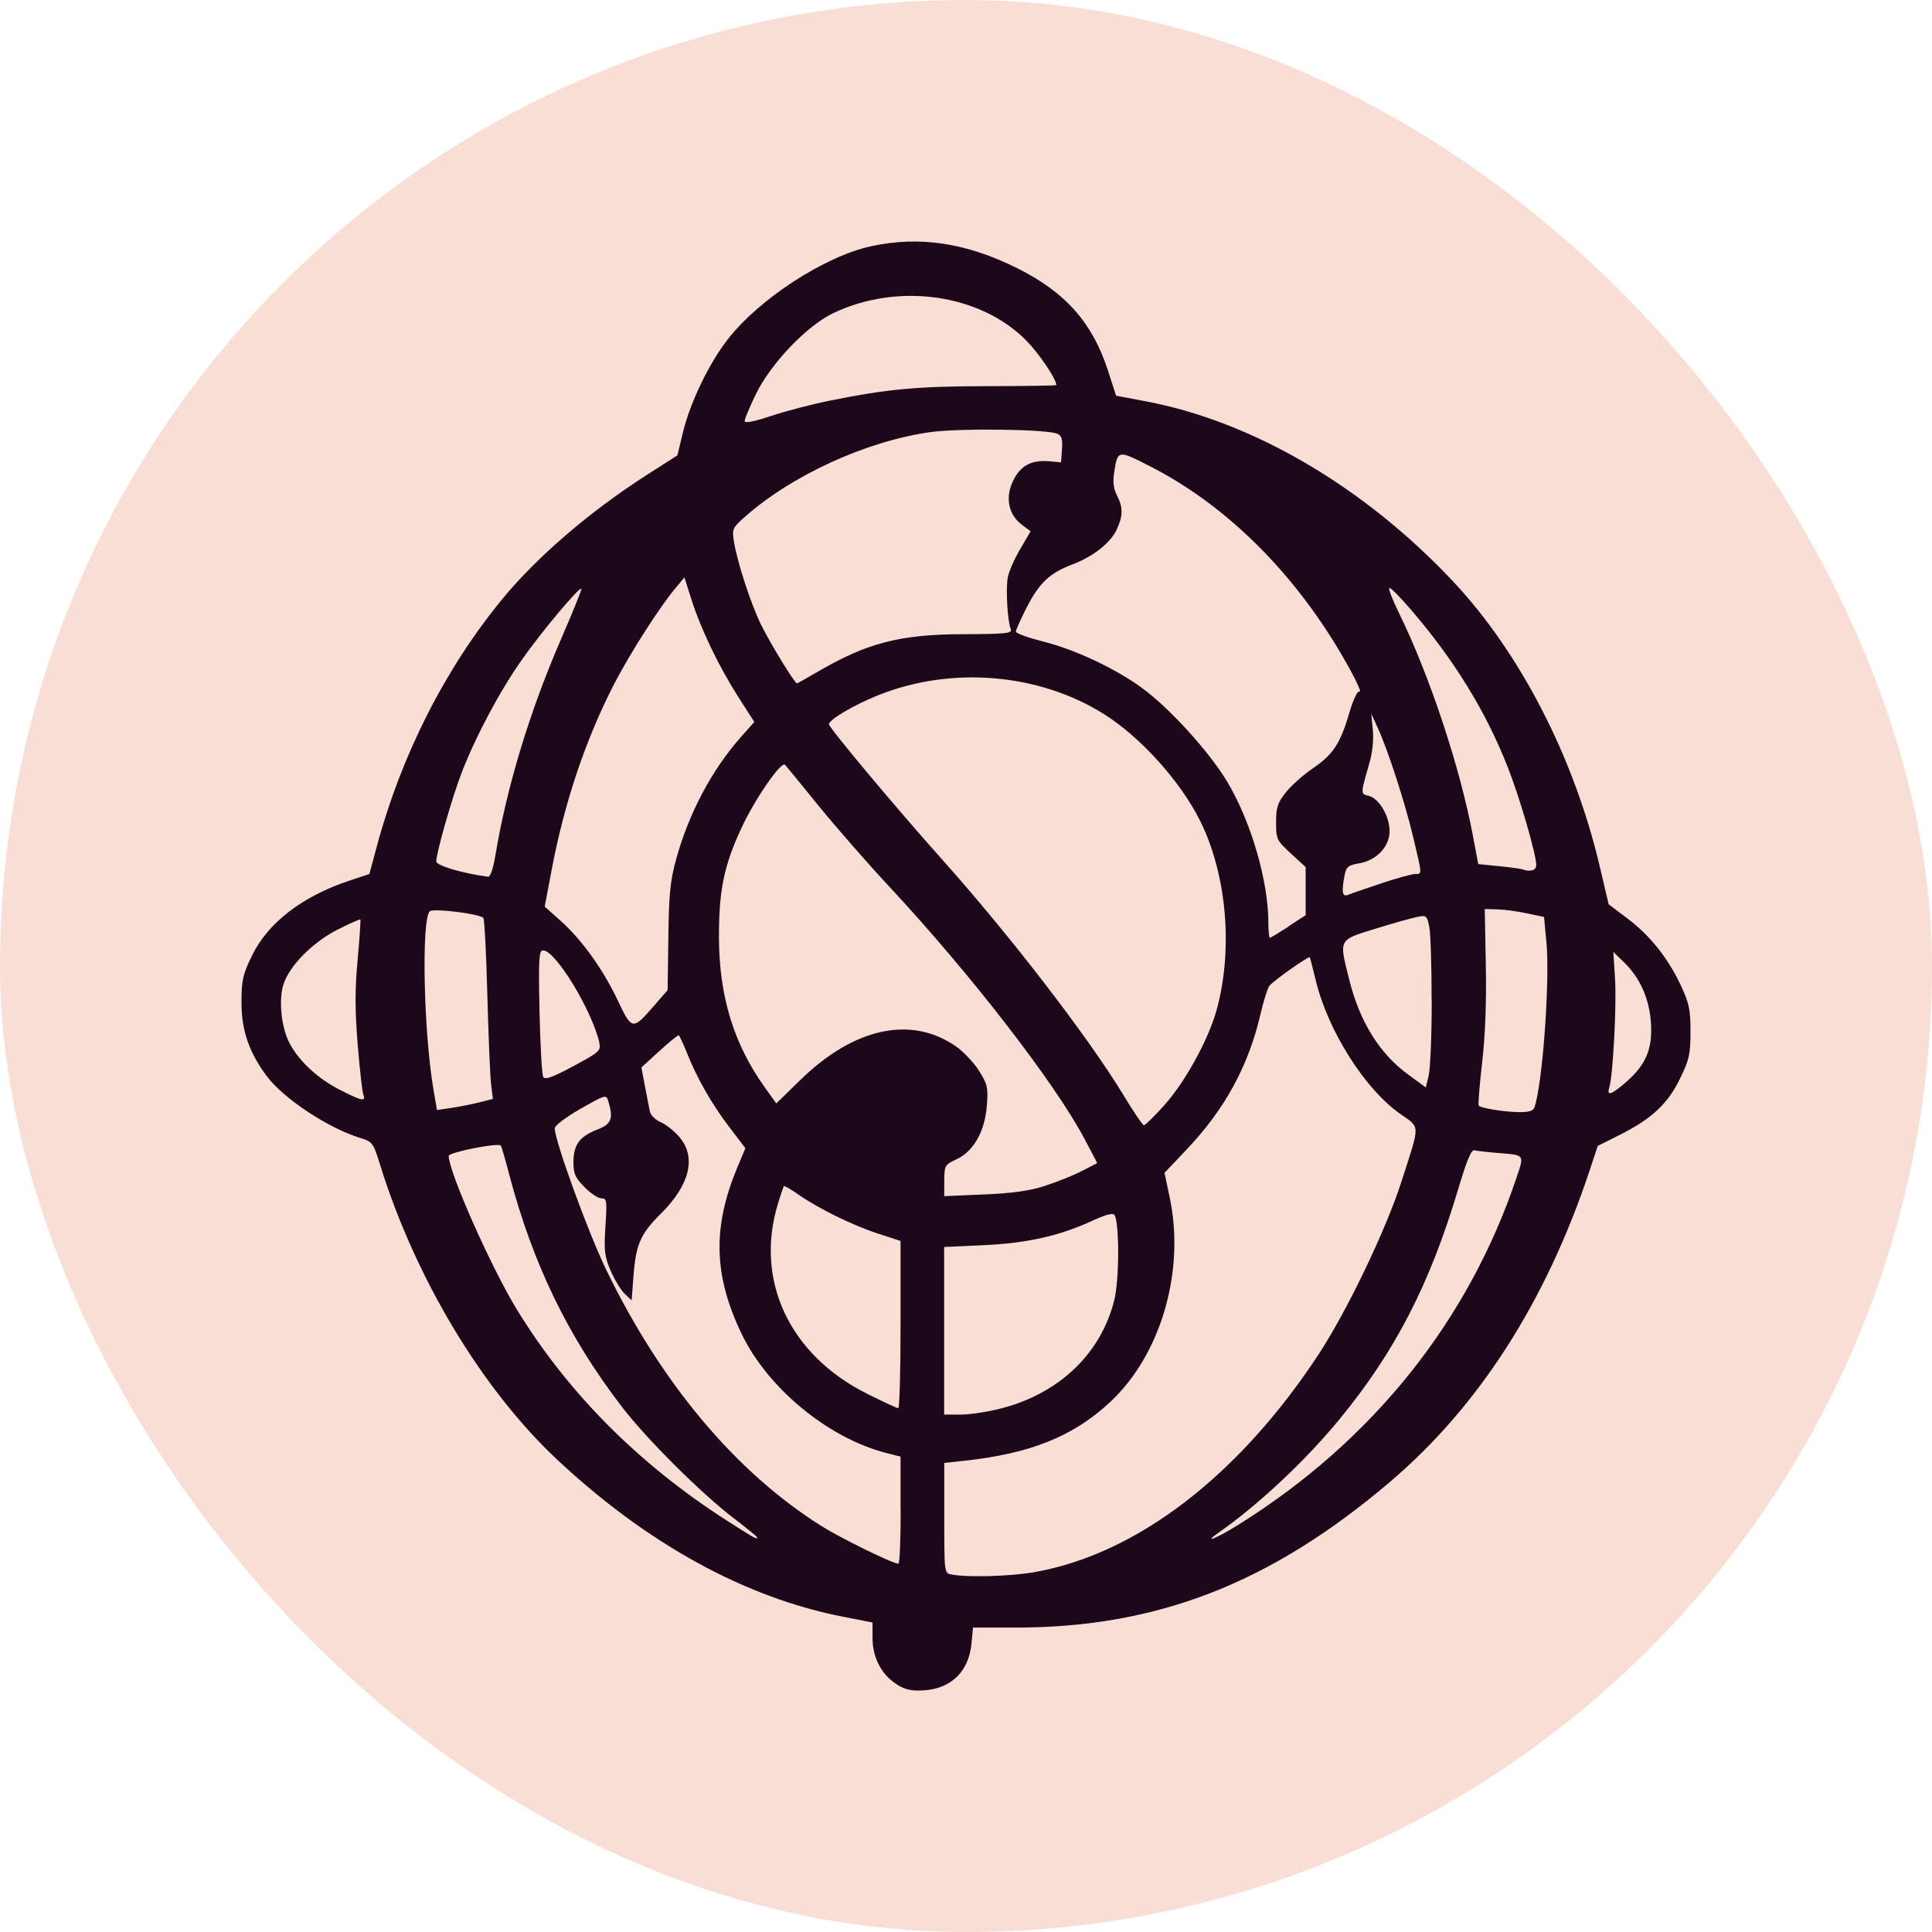 <svg xmlns="http://www.w3.org/2000/svg" width="16" height="16" version="1">
 <rect style="fill:#f9ded5" width="16" height="16" x="0" y="0" rx="8" ry="8"/>
 <path style="fill:#1d081b" d="m 7.429,13.95 c -0.127,-0.077 -0.203,-0.221 -0.203,-0.384 V 13.437 L 6.987,13.39 C 6.173,13.233 5.356,12.784 4.61,12.084 3.989,11.501 3.438,10.582 3.147,9.644 3.091,9.463 3.084,9.455 2.983,9.424 2.719,9.343 2.349,9.099 2.209,8.912 2.063,8.716 2,8.534 2,8.305 2,8.119 2.01,8.072 2.085,7.918 2.217,7.643 2.501,7.424 2.891,7.294 L 3.059,7.238 3.121,7.008 C 3.324,6.252 3.688,5.535 4.16,4.961 4.448,4.61 4.889,4.232 5.366,3.927 L 5.61,3.771 5.657,3.576 C 5.716,3.333 5.873,3.006 6.028,2.809 6.291,2.472 6.831,2.122 7.215,2.039 7.616,1.952 8.004,2.011 8.426,2.222 8.825,2.421 9.048,2.674 9.176,3.07 l 0.067,0.207 0.243,0.046 c 0.885,0.166 1.808,0.706 2.545,1.489 0.56,0.595 1.008,1.466 1.22,2.374 l 0.071,0.303 0.154,0.116 c 0.188,0.141 0.337,0.328 0.444,0.556 0.069,0.147 0.08,0.201 0.08,0.382 0,0.186 -0.01,0.232 -0.086,0.388 -0.101,0.209 -0.234,0.334 -0.499,0.467 l -0.183,0.092 -0.07,0.211 c -0.361,1.081 -0.914,1.944 -1.648,2.569 -0.989,0.842 -1.93,1.209 -3.104,1.209 H 8.058 l -0.013,0.134 c -0.021,0.226 -0.165,0.369 -0.386,0.385 -0.106,0.008 -0.158,-0.003 -0.231,-0.047 z M 8.571,13.019 C 9.416,12.869 10.261,12.22 10.92,11.216 11.156,10.857 11.48,10.181 11.608,9.78 11.763,9.298 11.764,9.343 11.595,9.224 11.302,9.018 10.998,8.537 10.897,8.121 c -0.024,-0.101 -0.047,-0.188 -0.05,-0.193 -0.008,-0.013 -0.304,0.196 -0.335,0.237 -0.015,0.02 -0.048,0.125 -0.073,0.233 -0.1,0.43 -0.295,0.789 -0.615,1.125 L 9.644,9.713 9.686,9.912 c 0.131,0.61 -0.07,1.305 -0.491,1.698 -0.307,0.286 -0.659,0.428 -1.214,0.488 l -0.161,0.017 v 0.456 c 0,0.452 5.25e-4,0.456 0.058,0.468 0.134,0.026 0.492,0.016 0.693,-0.02 z M 7.458,12.508 V 12.063 L 7.339,12.033 C 6.858,11.909 6.357,11.496 6.141,11.045 5.91,10.564 5.9,10.165 6.104,9.674 L 6.173,9.509 6.045,9.341 C 5.899,9.151 5.773,8.932 5.69,8.722 5.658,8.643 5.627,8.576 5.621,8.574 5.615,8.571 5.543,8.629 5.461,8.704 l -0.149,0.136 0.029,0.154 c 0.016,0.085 0.034,0.179 0.041,0.21 0.006,0.031 0.046,0.071 0.089,0.089 0.043,0.018 0.113,0.073 0.155,0.123 0.143,0.166 0.087,0.399 -0.154,0.636 -0.166,0.164 -0.206,0.255 -0.225,0.506 l -0.016,0.211 -0.059,-0.056 c -0.032,-0.031 -0.084,-0.117 -0.116,-0.192 -0.05,-0.118 -0.055,-0.166 -0.042,-0.366 0.014,-0.214 0.011,-0.231 -0.034,-0.231 -0.027,0 -0.09,-0.042 -0.14,-0.093 -0.076,-0.077 -0.091,-0.112 -0.091,-0.205 0,-0.144 0.05,-0.214 0.194,-0.27 0.122,-0.047 0.139,-0.091 0.094,-0.239 -0.016,-0.054 -0.025,-0.051 -0.23,0.066 -0.12,0.068 -0.213,0.139 -0.213,0.161 5.25e-4,0.104 0.278,0.867 0.428,1.175 0.455,0.938 1.071,1.672 1.779,2.118 0.159,0.1 0.586,0.31 0.639,0.313 0.011,7.13e-4 0.019,-0.199 0.019,-0.443 z m -1.187,0.224 c 0,-0.005 -0.09,-0.079 -0.2,-0.163 C 5.804,12.365 5.348,11.91 5.149,11.649 4.704,11.069 4.413,10.468 4.218,9.73 4.185,9.602 4.153,9.492 4.147,9.487 4.123,9.462 3.716,9.543 3.716,9.573 c 0,0.131 0.348,0.916 0.561,1.266 0.422,0.693 1.014,1.288 1.746,1.756 0.227,0.145 0.248,0.157 0.248,0.137 z m 3.998,-0.113 c 1.099,-0.69 1.89,-1.678 2.288,-2.86 0.068,-0.202 0.075,-0.192 -0.157,-0.211 -0.085,-0.007 -0.171,-0.017 -0.19,-0.022 -0.025,-0.007 -0.064,0.087 -0.134,0.322 -0.235,0.788 -0.521,1.344 -0.984,1.907 -0.279,0.34 -0.672,0.709 -1.003,0.94 -0.137,0.096 -0.006,0.041 0.179,-0.075 z M 8.295,11.663 c 0.48,-0.125 0.823,-0.455 0.933,-0.896 0.042,-0.17 0.043,-0.636 0.002,-0.705 -0.012,-0.019 -0.071,-0.004 -0.182,0.047 -0.273,0.126 -0.539,0.186 -0.9,0.203 l -0.329,0.015 v 0.694 0.694 h 0.138 c 0.076,0 0.228,-0.023 0.337,-0.052 z M 7.458,10.97 V 10.277 L 7.271,10.216 C 7.059,10.147 6.777,10.008 6.611,9.892 6.55,9.849 6.496,9.818 6.492,9.823 c -0.004,0.005 -0.026,0.068 -0.048,0.141 -0.197,0.637 0.093,1.257 0.738,1.579 0.131,0.065 0.246,0.119 0.257,0.119 0.011,5.3e-5 0.019,-0.312 0.019,-0.692 z M 8.658,9.819 C 8.757,9.787 8.895,9.732 8.963,9.696 L 9.087,9.632 8.98,9.429 C 8.736,8.969 8.038,8.065 7.366,7.344 7.184,7.149 6.92,6.846 6.779,6.673 6.638,6.499 6.513,6.346 6.502,6.334 6.471,6.299 6.25,6.619 6.139,6.86 5.995,7.17 5.953,7.376 5.954,7.765 5.956,8.255 6.078,8.65 6.338,9.011 L 6.429,9.138 6.63,8.942 C 7.075,8.509 7.547,8.408 7.919,8.667 7.98,8.71 8.065,8.8 8.108,8.868 8.177,8.978 8.184,9.006 8.173,9.153 8.157,9.368 8.065,9.533 7.923,9.6 7.824,9.646 7.821,9.653 7.82,9.777 l -5.25e-4,0.129 0.329,-0.014 c 0.239,-0.01 0.378,-0.03 0.51,-0.072 z M 9.648,9.146 C 9.815,8.959 10.006,8.612 10.074,8.37 10.213,7.87 10.162,7.251 9.942,6.804 9.78,6.474 9.442,6.099 9.135,5.909 8.597,5.575 7.879,5.516 7.277,5.756 7.073,5.837 6.865,5.96 6.865,5.998 c 0,0.029 0.566,0.705 0.941,1.124 0.557,0.623 1.209,1.47 1.496,1.944 0.084,0.139 0.161,0.253 0.172,0.253 0.01,0 0.089,-0.078 0.175,-0.173 z m 3.058,0.029 c 0.067,-0.179 0.131,-1.044 0.101,-1.37 L 12.787,7.594 12.645,7.564 C 12.567,7.547 12.457,7.532 12.4,7.531 l -0.104,-0.003 0.009,0.467 c 0.006,0.309 -0.005,0.583 -0.031,0.809 -0.022,0.188 -0.034,0.347 -0.028,0.353 0.02,0.02 0.201,0.05 0.325,0.053 0.083,0.002 0.124,-0.009 0.134,-0.035 z M 3.97,9.129 4.082,9.101 4.067,8.979 C 4.059,8.913 4.045,8.58 4.036,8.239 4.027,7.899 4.012,7.612 4.003,7.602 3.972,7.567 3.585,7.52 3.559,7.547 c -0.07,0.072 -0.051,0.992 0.03,1.472 l 0.03,0.174 0.12,-0.018 c 0.066,-0.01 0.17,-0.03 0.231,-0.046 z M 3.009,9.066 C 3,9.043 2.979,8.854 2.962,8.647 2.939,8.36 2.939,8.193 2.962,7.947 c 0.016,-0.178 0.026,-0.327 0.022,-0.332 -0.004,-0.004 -0.09,0.034 -0.191,0.085 -0.205,0.105 -0.396,0.298 -0.445,0.451 -0.04,0.123 -0.021,0.337 0.041,0.47 0.071,0.151 0.234,0.307 0.423,0.403 0.186,0.095 0.22,0.102 0.197,0.041 z M 13.467,8.961 C 13.63,8.818 13.685,8.69 13.673,8.479 13.661,8.275 13.584,8.1 13.451,7.971 l -0.09,-0.087 0.014,0.223 c 0.014,0.216 -0.017,0.804 -0.048,0.901 -0.022,0.072 0.019,0.058 0.14,-0.047 z M 11.856,8.292 c 5.25e-4,-0.282 -0.008,-0.559 -0.019,-0.614 -0.019,-0.096 -0.024,-0.1 -0.102,-0.084 -0.045,0.009 -0.201,0.053 -0.347,0.098 -0.306,0.095 -0.3,0.082 -0.214,0.422 0.088,0.35 0.25,0.611 0.488,0.785 l 0.146,0.107 0.024,-0.1 c 0.013,-0.055 0.025,-0.331 0.025,-0.614 z M 4.964,8.636 C 4.902,8.366 4.601,7.871 4.498,7.871 c -0.035,0 -0.039,0.062 -0.03,0.507 0.006,0.279 0.02,0.522 0.031,0.541 0.016,0.025 0.077,0.003 0.25,-0.09 0.214,-0.115 0.229,-0.128 0.214,-0.192 z M 5.42,8.325 5.529,8.2 5.535,7.765 C 5.539,7.41 5.551,7.293 5.598,7.121 5.702,6.741 5.891,6.382 6.132,6.108 L 6.247,5.979 6.115,5.773 C 5.955,5.524 5.804,5.21 5.726,4.964 L 5.668,4.782 5.593,4.872 C 5.462,5.028 5.219,5.408 5.087,5.663 4.849,6.124 4.672,6.651 4.566,7.217 L 4.511,7.508 4.641,7.624 C 4.819,7.783 4.994,8.027 5.116,8.285 5.234,8.534 5.239,8.534 5.42,8.325 Z M 10.67,7.672 10.813,7.579 V 7.38 7.181 L 10.69,7.068 C 10.572,6.959 10.568,6.95 10.568,6.81 c 0,-0.123 0.012,-0.161 0.08,-0.247 0.044,-0.056 0.144,-0.145 0.223,-0.199 0.169,-0.115 0.228,-0.204 0.304,-0.462 0.031,-0.106 0.068,-0.184 0.082,-0.175 0.033,0.021 -0.064,-0.172 -0.194,-0.385 C 10.659,4.684 10.124,4.168 9.525,3.862 9.257,3.725 9.257,3.724 9.227,3.912 c -0.012,0.078 -0.006,0.133 0.023,0.19 0.052,0.102 0.051,0.17 -0.003,0.286 C 9.196,4.497 9.05,4.611 8.882,4.674 8.695,4.745 8.61,4.824 8.507,5.022 8.455,5.123 8.413,5.217 8.413,5.231 c 0,0.014 0.102,0.05 0.226,0.082 0.264,0.066 0.596,0.222 0.818,0.384 0.227,0.165 0.553,0.524 0.704,0.773 0.197,0.327 0.343,0.823 0.343,1.171 1.04e-4,0.069 0.006,0.125 0.013,0.125 0.007,0 0.076,-0.042 0.155,-0.093 z m 0.773,-0.358 c 0.127,-0.042 0.252,-0.076 0.277,-0.076 0.058,0 0.059,0.012 -0.016,-0.303 C 11.637,6.652 11.497,6.218 11.41,6.028 l -0.054,-0.118 0.013,0.132 c 0.008,0.082 -0.002,0.186 -0.028,0.276 -0.075,0.263 -0.075,0.255 -0.005,0.273 0.085,0.022 0.172,0.169 0.172,0.292 0,0.129 -0.109,0.243 -0.253,0.267 -0.089,0.015 -0.105,0.028 -0.119,0.096 -0.028,0.143 -0.02,0.186 0.03,0.164 0.025,-0.011 0.149,-0.053 0.276,-0.095 z M 4.102,7.087 C 4.197,6.516 4.385,5.896 4.647,5.291 4.744,5.068 4.82,4.88 4.815,4.875 4.798,4.858 4.48,5.237 4.319,5.468 4.138,5.725 3.94,6.097 3.824,6.397 3.745,6.6 3.613,7.062 3.613,7.134 c -1.8e-5,0.034 0.214,0.098 0.43,0.127 0.017,0.002 0.042,-0.07 0.059,-0.174 z m 8.621,0.079 C 12.722,7.075 12.589,6.615 12.488,6.357 12.306,5.892 12.043,5.465 11.683,5.047 11.599,4.949 11.52,4.869 11.507,4.869 c -0.013,0 0.022,0.092 0.077,0.204 0.254,0.517 0.507,1.279 0.615,1.853 l 0.043,0.23 0.169,0.017 c 0.093,0.009 0.181,0.021 0.195,0.026 0.067,0.024 0.116,0.01 0.116,-0.033 z M 6.757,5.572 C 7.175,5.325 7.45,5.253 7.981,5.252 8.332,5.251 8.385,5.245 8.371,5.211 8.344,5.147 8.328,4.878 8.346,4.782 8.355,4.733 8.401,4.628 8.449,4.547 L 8.535,4.4 8.462,4.345 C 8.352,4.262 8.323,4.121 8.389,3.984 8.449,3.857 8.541,3.807 8.688,3.82 l 0.099,0.009 0.008,-0.109 C 8.801,3.636 8.792,3.608 8.756,3.592 8.666,3.554 7.952,3.545 7.709,3.578 7.175,3.652 6.551,3.938 6.159,4.289 c -0.092,0.082 -0.097,0.094 -0.081,0.196 0.028,0.172 0.14,0.515 0.224,0.687 0.076,0.155 0.279,0.487 0.298,0.487 0.005,0 0.075,-0.039 0.156,-0.087 z M 6.872,3.318 C 7.347,3.222 7.592,3.199 8.174,3.198 c 0.316,-5.625e-4 0.574,-0.004 0.574,-0.009 0,-0.05 -0.138,-0.255 -0.247,-0.367 C 8.12,2.434 7.438,2.336 6.899,2.594 6.682,2.698 6.385,3.009 6.262,3.26 c -0.052,0.107 -0.095,0.208 -0.095,0.226 0,0.021 0.073,0.007 0.221,-0.042 0.121,-0.04 0.339,-0.097 0.484,-0.126 z"/>
</svg>
